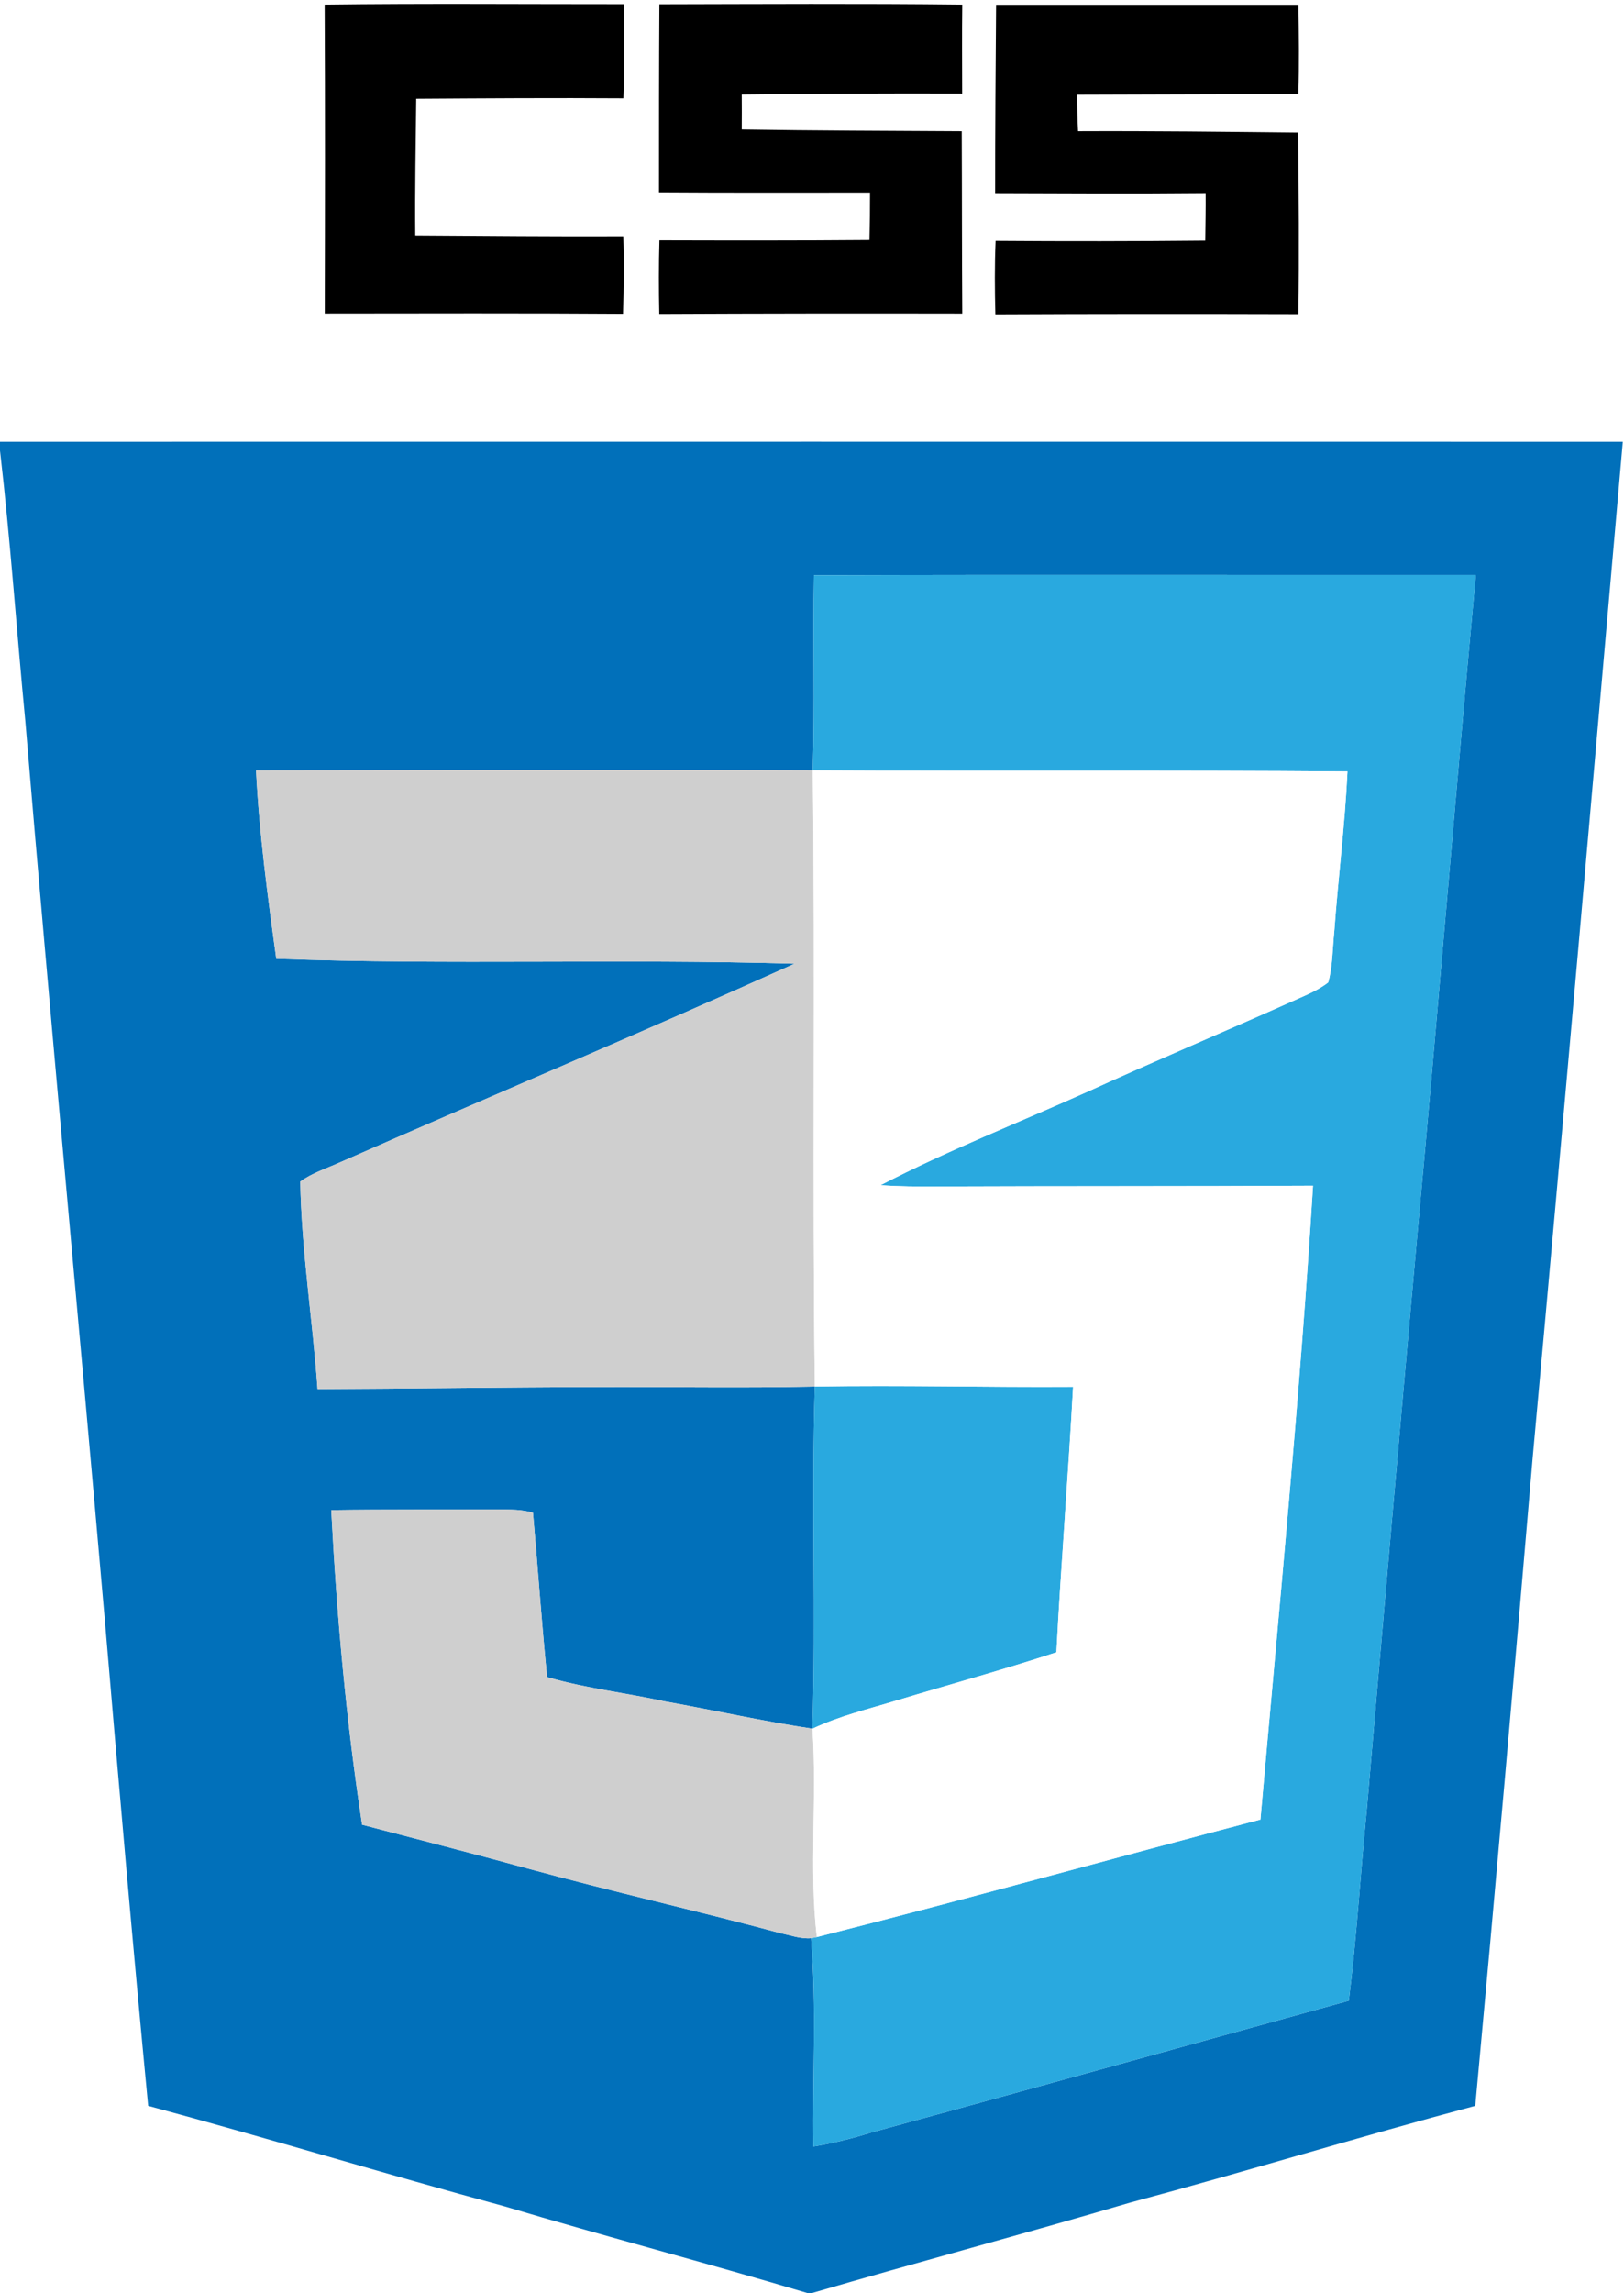 <?xml version="1.0" encoding="UTF-8"?>
<svg width="34px" height="48px" viewBox="0 0 34 48" version="1.1" xmlns="http://www.w3.org/2000/svg" xmlns:xlink="http://www.w3.org/1999/xlink">
    <g id="Page-1" stroke="none" stroke-width="1" fill="none" fill-rule="evenodd">
        <g id="shockolada" transform="translate(-1100, -1424)">
            <rect fill="#FFFFFF" x="0" y="0" width="1920" height="4125"></rect>
            <g id="CSS3" transform="translate(1100, 1424)" fill-rule="nonzero">
                <g id="#000000ff" transform="translate(6.76, 0)" fill="#000000">
                    <path d="M0.037,0.096 C2.125,0.07 4.212,0.088 6.3,0.087 C6.305,0.744 6.315,1.401 6.291,2.058 C4.845,2.048 3.399,2.058 1.954,2.067 C1.944,3.021 1.925,3.975 1.934,4.929 C3.385,4.938 4.838,4.952 6.289,4.946 C6.306,5.486 6.3,6.028 6.284,6.569 C4.202,6.555 2.121,6.561 0.039,6.563 C0.044,4.407 0.048,2.252 0.037,0.096 Z" id="Shape"></path>
                    <path d="M7.045,0.089 C9.158,0.085 11.272,0.072 13.386,0.096 C13.378,0.717 13.384,1.337 13.384,1.958 C11.846,1.953 10.307,1.96 8.769,1.978 C8.771,2.222 8.771,2.466 8.769,2.71 C10.305,2.735 11.84,2.738 13.375,2.747 C13.381,4.02 13.378,5.292 13.386,6.564 C11.272,6.56 9.157,6.562 7.043,6.572 C7.032,6.058 7.031,5.545 7.046,5.031 C8.511,5.035 9.977,5.037 11.443,5.025 C11.452,4.694 11.456,4.362 11.455,4.031 C9.982,4.031 8.509,4.036 7.037,4.026 C7.037,2.714 7.037,1.401 7.045,0.089 Z" id="Shape"></path>
                    <path d="M14.094,0.1 C16.204,0.1 18.314,0.1 20.424,0.1 C20.433,0.724 20.442,1.348 20.422,1.971 C18.877,1.97 17.332,1.979 15.787,1.982 C15.791,2.237 15.797,2.492 15.81,2.747 C17.346,2.74 18.882,2.759 20.417,2.775 C20.431,4.042 20.441,5.309 20.423,6.576 C18.308,6.57 16.194,6.57 14.079,6.58 C14.066,6.068 14.062,5.554 14.084,5.042 C15.547,5.053 17.01,5.051 18.473,5.037 C18.477,4.705 18.484,4.373 18.481,4.042 C17.013,4.056 15.544,4.048 14.074,4.043 C14.074,2.729 14.084,1.414 14.094,0.1 Z" id="Shape"></path>
                </g>
                <g id="#0170baff" transform="translate(0, 9.2)" fill="#0170BA">
                    <path d="M0,0.046 C11.325,0.045 22.65,0.044 33.975,0.046 C33.352,7.131 32.738,14.216 32.089,21.299 C31.704,25.826 31.306,30.353 30.886,34.877 C28.47,35.521 26.077,36.255 23.661,36.902 C21.442,37.557 19.205,38.15 16.985,38.8 L16.919,38.8 C14.807,38.168 12.673,37.612 10.561,36.98 C8.068,36.304 5.596,35.55 3.102,34.877 C2.777,31.486 2.483,28.093 2.194,24.7 C1.648,18.431 1.055,12.166 0.53,5.896 C0.348,4.009 0.218,2.116 0,0.233 L0,0.046 Z M17.041,2.841 C17.017,4.202 17.059,5.564 17.017,6.924 C13.132,6.91 9.246,6.921 5.36,6.925 C5.427,8.246 5.603,9.558 5.784,10.868 C9.399,11.003 13.018,10.863 16.633,10.972 C13.471,12.399 10.27,13.743 7.093,15.14 C6.821,15.262 6.53,15.354 6.286,15.532 C6.313,16.983 6.545,18.426 6.648,19.874 C8.575,19.867 10.5,19.836 12.427,19.833 C13.971,19.825 15.516,19.856 17.06,19.822 C16.986,22.208 17.083,24.597 17.01,26.983 C15.971,26.828 14.945,26.595 13.91,26.41 C13.094,26.231 12.258,26.138 11.454,25.903 C11.339,24.758 11.26,23.609 11.158,22.463 C10.926,22.391 10.679,22.398 10.439,22.394 C9.271,22.401 8.103,22.39 6.935,22.408 C7.05,24.611 7.246,26.811 7.581,28.993 C8.733,29.295 9.886,29.591 11.035,29.906 C12.796,30.388 14.578,30.789 16.342,31.263 C16.552,31.308 16.763,31.386 16.981,31.368 C17.098,32.817 17.008,34.275 17.03,35.728 C17.436,35.662 17.836,35.561 18.229,35.439 C21.567,34.527 24.902,33.598 28.238,32.677 C28.404,31.357 28.481,30.028 28.613,28.705 C28.96,24.683 29.31,20.661 29.673,16.64 C30.1,12.04 30.469,7.435 30.898,2.835 C26.278,2.839 21.66,2.826 17.041,2.841 Z" id="Shape"></path>
                </g>
                <g id="#29a9dfff" transform="translate(16.901, 12)" fill="#29A9DF">
                    <path d="M0.14,0.041 C4.759,0.026 9.378,0.039 13.998,0.035 C13.568,4.635 13.199,9.24 12.773,13.84 C12.409,17.861 12.059,21.883 11.712,25.905 C11.581,27.228 11.503,28.557 11.337,29.877 C8.001,30.798 4.667,31.727 1.328,32.639 C0.935,32.761 0.536,32.862 0.129,32.928 C0.107,31.475 0.198,30.017 0.081,28.568 C0.11,28.562 0.171,28.55 0.201,28.544 C3.306,27.76 6.389,26.897 9.487,26.085 C9.879,21.665 10.313,17.247 10.589,12.818 C7.954,12.832 5.319,12.824 2.684,12.835 C2.3,12.837 1.917,12.835 1.535,12.807 C2.953,12.073 4.444,11.491 5.899,10.836 C7.296,10.199 8.71,9.602 10.112,8.977 C10.382,8.852 10.67,8.748 10.908,8.562 C11.001,8.217 10.996,7.856 11.033,7.503 C11.114,6.383 11.257,5.269 11.31,4.148 C7.579,4.118 3.848,4.144 0.116,4.124 C0.158,2.764 0.116,1.402 0.14,0.041 Z" id="Shape"></path>
                    <path d="M0.159,17.022 C1.96,16.991 3.763,17.04 5.565,17.028 C5.465,18.881 5.312,20.731 5.216,22.584 C4.112,22.947 2.99,23.254 1.877,23.59 C1.283,23.772 0.674,23.916 0.109,24.183 C0.182,21.797 0.085,19.408 0.159,17.022 Z" id="Shape"></path>
                </g>
                <g id="#cfcfcfff" transform="translate(5.269, 16.1)" fill="#CFCFCF">
                    <path d="M0.091,0.025 C3.977,0.021 7.863,0.01 11.748,0.024 C11.799,4.324 11.735,8.624 11.791,12.922 C10.247,12.956 8.702,12.925 7.158,12.933 C5.231,12.936 3.306,12.967 1.379,12.974 C1.276,11.526 1.044,10.083 1.017,8.632 C1.261,8.454 1.552,8.362 1.824,8.24 C5.001,6.843 8.202,5.499 11.364,4.072 C7.749,3.963 4.13,4.103 0.515,3.968 C0.334,2.658 0.158,1.346 0.091,0.025 Z" id="Shape"></path>
                    <path d="M1.666,15.508 C2.834,15.49 4.002,15.501 5.17,15.494 C5.41,15.498 5.657,15.491 5.889,15.563 C5.991,16.709 6.07,17.858 6.185,19.003 C6.989,19.238 7.825,19.331 8.641,19.51 C9.676,19.695 10.702,19.928 11.741,20.083 C11.84,21.535 11.666,22.997 11.832,24.444 C11.803,24.45 11.742,24.462 11.712,24.468 C11.494,24.486 11.283,24.408 11.073,24.363 C9.309,23.889 7.527,23.488 5.766,23.006 C4.617,22.691 3.464,22.395 2.312,22.093 C1.977,19.911 1.781,17.711 1.666,15.508 Z" id="Shape"></path>
                </g>
                <g id="#ffffffff" transform="translate(17, 16.1)" fill="#FFFFFF">
                    <path d="M0.017,0.024 C3.749,0.044 7.48,0.018 11.211,0.048 C11.157,1.169 11.014,2.283 10.934,3.403 C10.897,3.756 10.902,4.117 10.808,4.462 C10.571,4.648 10.283,4.752 10.012,4.877 C8.61,5.502 7.197,6.099 5.8,6.736 C4.344,7.391 2.853,7.973 1.436,8.707 C1.817,8.735 2.201,8.737 2.585,8.735 C5.219,8.724 7.855,8.732 10.489,8.718 C10.214,13.147 9.779,17.565 9.388,21.985 C6.29,22.797 3.206,23.66 0.101,24.444 C-0.065,22.997 0.109,21.535 0.01,20.083 C0.575,19.816 1.184,19.672 1.778,19.49 C2.891,19.154 4.012,18.847 5.117,18.484 C5.212,16.631 5.365,14.781 5.466,12.928 C3.663,12.94 1.861,12.891 0.06,12.922 C0.004,8.624 0.068,4.324 0.017,0.024 Z" id="Shape"></path>
                </g>
            </g>
        </g>
    </g>
</svg>